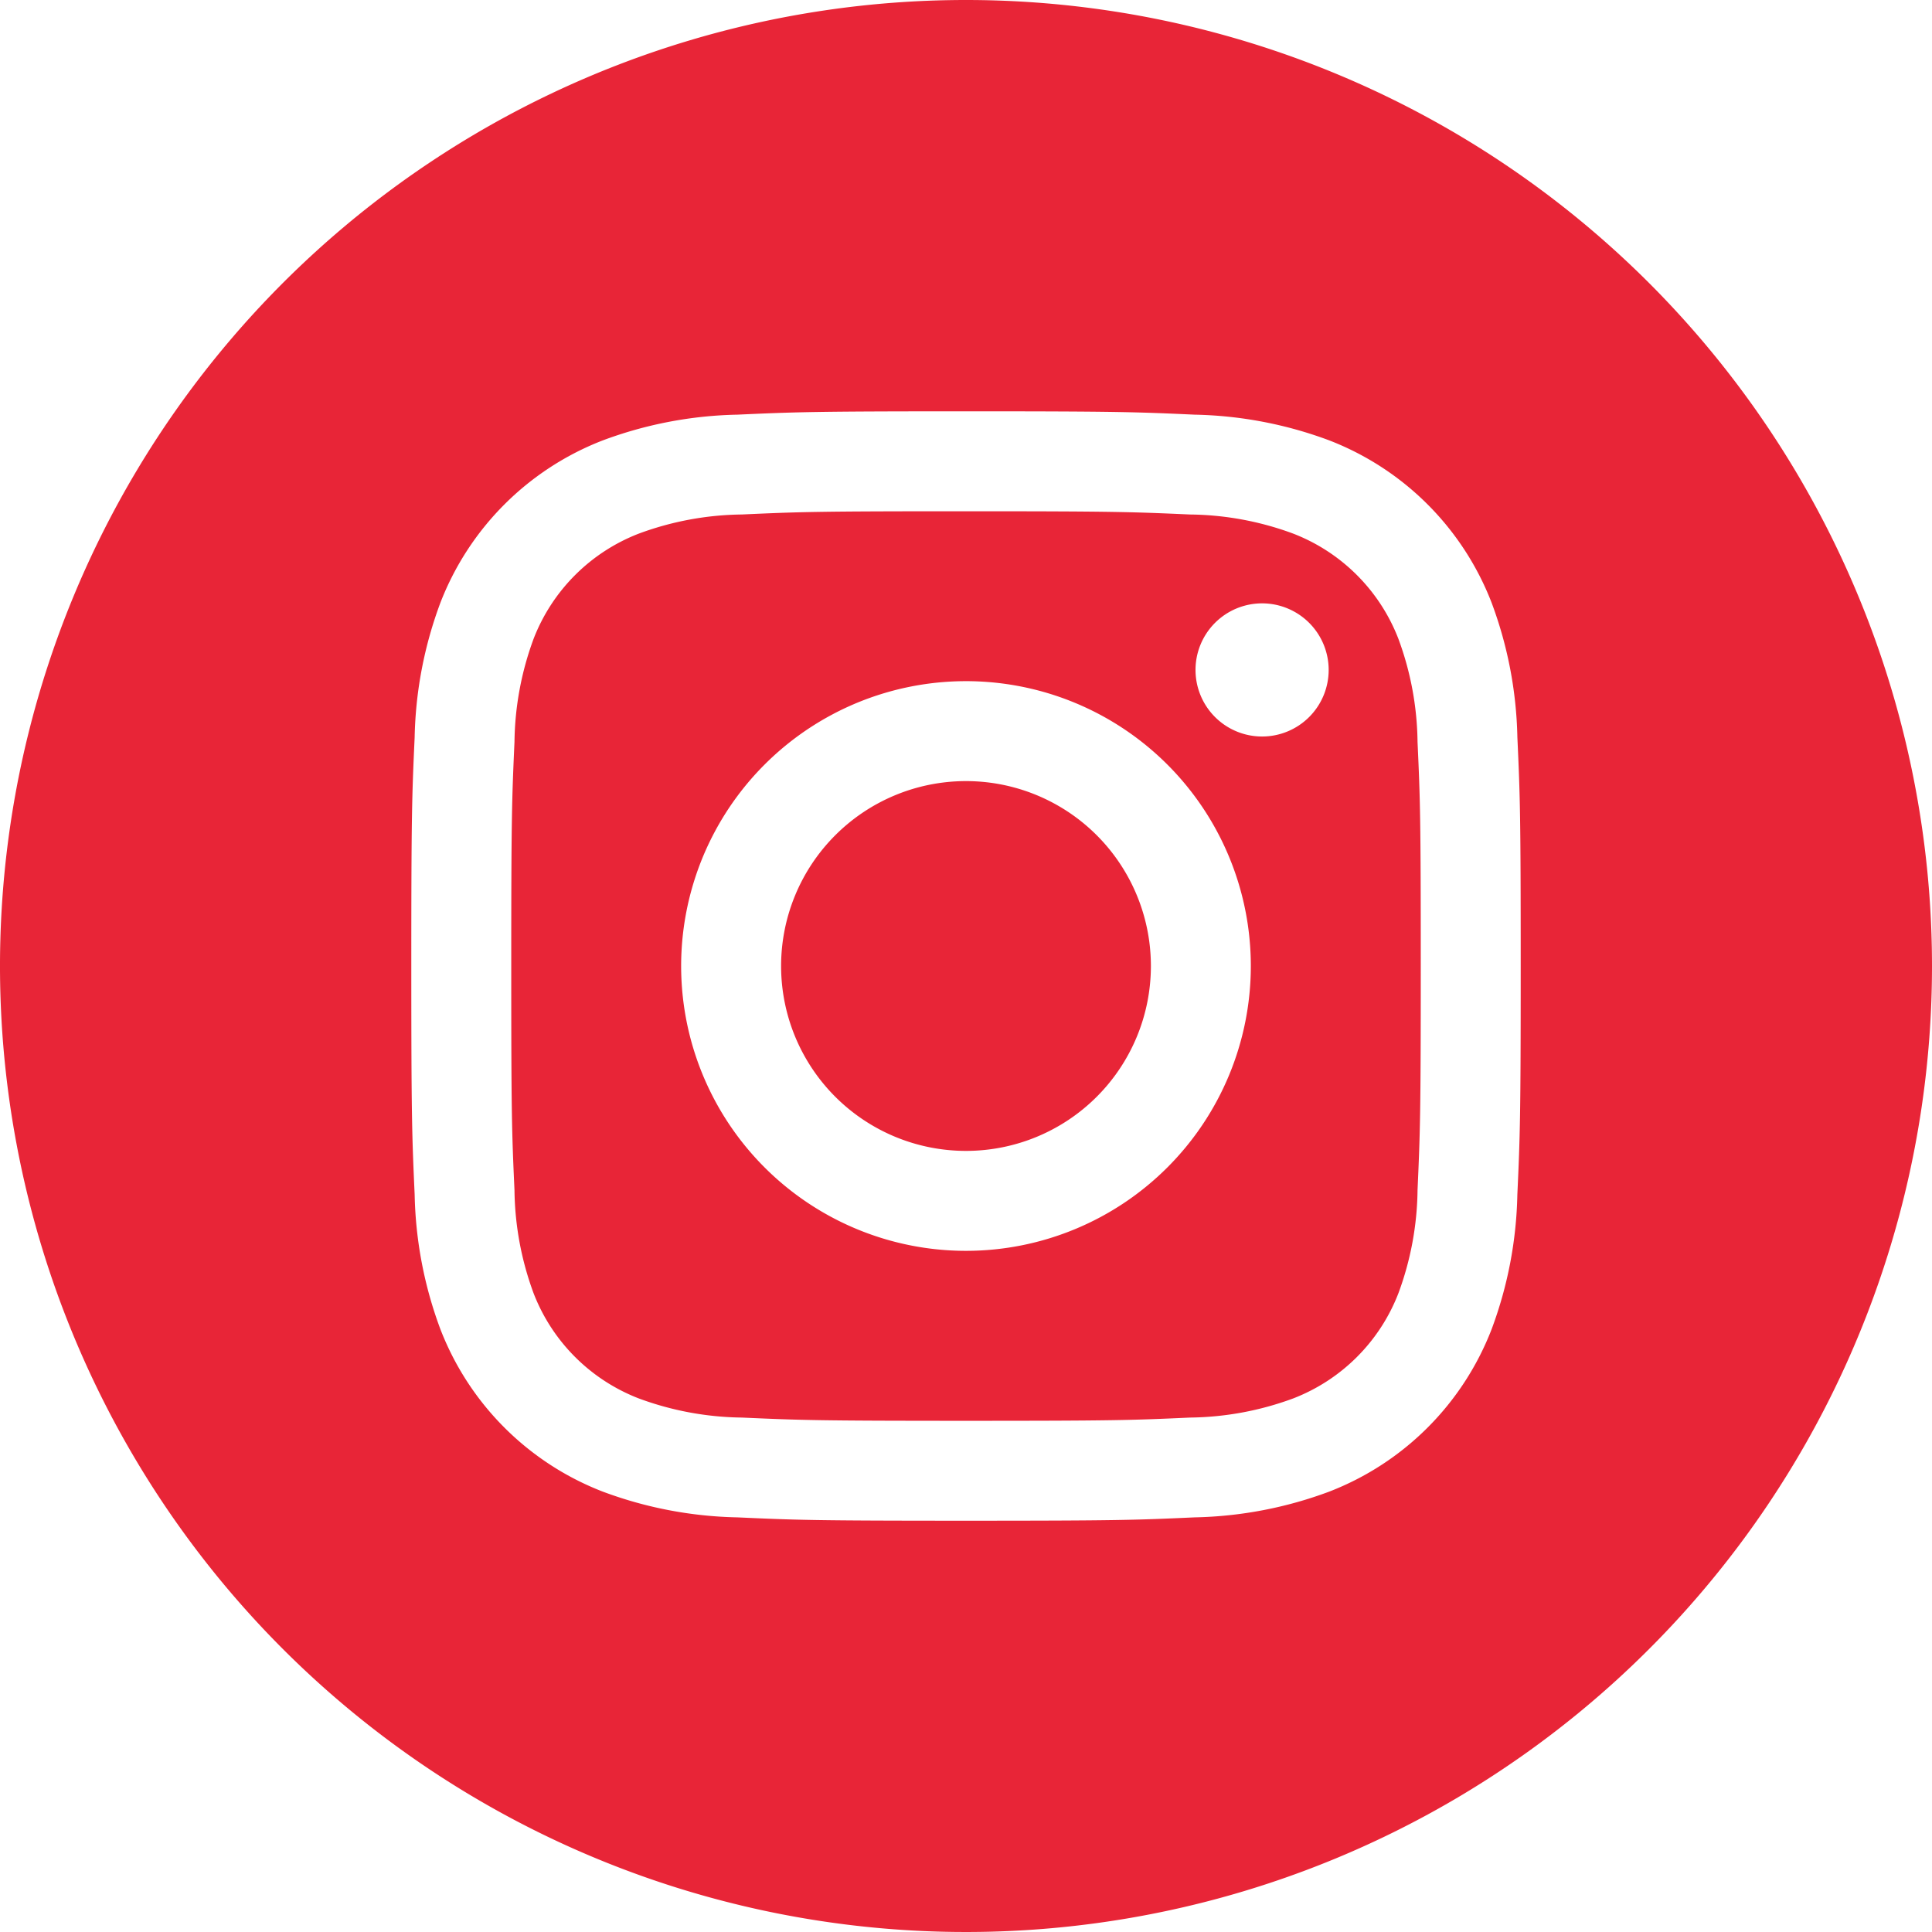 <svg id="emam-instagram" xmlns="http://www.w3.org/2000/svg" width="148" height="148" viewBox="0 0 148 148">
  <path id="Path_54" data-name="Path 54" d="M464.968,450.8A14.164,14.164,0,1,1,450.8,436.64,14.164,14.164,0,0,1,464.968,450.8Z" transform="translate(-376.804 -376.804)" fill="#e82537"/>
  <path id="Path_55" data-name="Path 55" d="M353.751,295.575a14.071,14.071,0,0,0-8.065-8.065,23.386,23.386,0,0,0-7.889-1.462c-4.481-.2-5.825-.248-17.171-.248s-12.691.042-17.171.247a23.411,23.411,0,0,0-7.889,1.464,14.078,14.078,0,0,0-8.066,8.065,23.516,23.516,0,0,0-1.462,7.891c-.2,4.481-.248,5.824-.248,17.171s.044,12.69.248,17.171A23.476,23.476,0,0,0,287.5,345.7a14.073,14.073,0,0,0,8.065,8.063,23.5,23.5,0,0,0,7.891,1.464c4.48.2,5.823.248,17.169.248s12.692-.044,17.171-.248a23.483,23.483,0,0,0,7.891-1.464,14.067,14.067,0,0,0,8.065-8.063,23.43,23.43,0,0,0,1.464-7.891c.2-4.481.247-5.824.247-17.171s-.042-12.69-.247-17.171A23.47,23.47,0,0,0,353.751,295.575Zm-33.125,46.88a21.82,21.82,0,1,1,21.819-21.82,21.821,21.821,0,0,1-21.819,21.82Zm22.682-39.4a5.1,5.1,0,1,1,5.1-5.1,5.1,5.1,0,0,1-5.1,5.1Z" transform="translate(-246.626 -246.635)" fill="#e82537"/>
  <path id="Path_56" data-name="Path 56" d="M74,0a74,74,0,1,0,74,74A74.009,74.009,0,0,0,74,0Zm42.236,91.519a31.19,31.19,0,0,1-1.975,10.315,21.727,21.727,0,0,1-12.428,12.428,31.215,31.215,0,0,1-10.313,1.975c-4.522.207-5.979.256-17.519.256s-12.988-.049-17.52-.256a31.163,31.163,0,0,1-10.313-1.975A21.726,21.726,0,0,1,33.74,101.834,31.173,31.173,0,0,1,31.765,91.52C31.56,87,31.508,85.54,31.508,74s.049-12.987.256-17.519a31.145,31.145,0,0,1,1.975-10.315A21.74,21.74,0,0,1,46.166,33.74a31.154,31.154,0,0,1,10.315-1.975C61,31.56,62.46,31.509,74,31.509s12.987.049,17.519.256a31.184,31.184,0,0,1,10.315,1.973,21.737,21.737,0,0,1,12.428,12.428,31.193,31.193,0,0,1,1.976,10.315c.207,4.522.255,5.979.255,17.519S116.443,86.988,116.236,91.519Z" fill="#e82537"/>
</svg>
